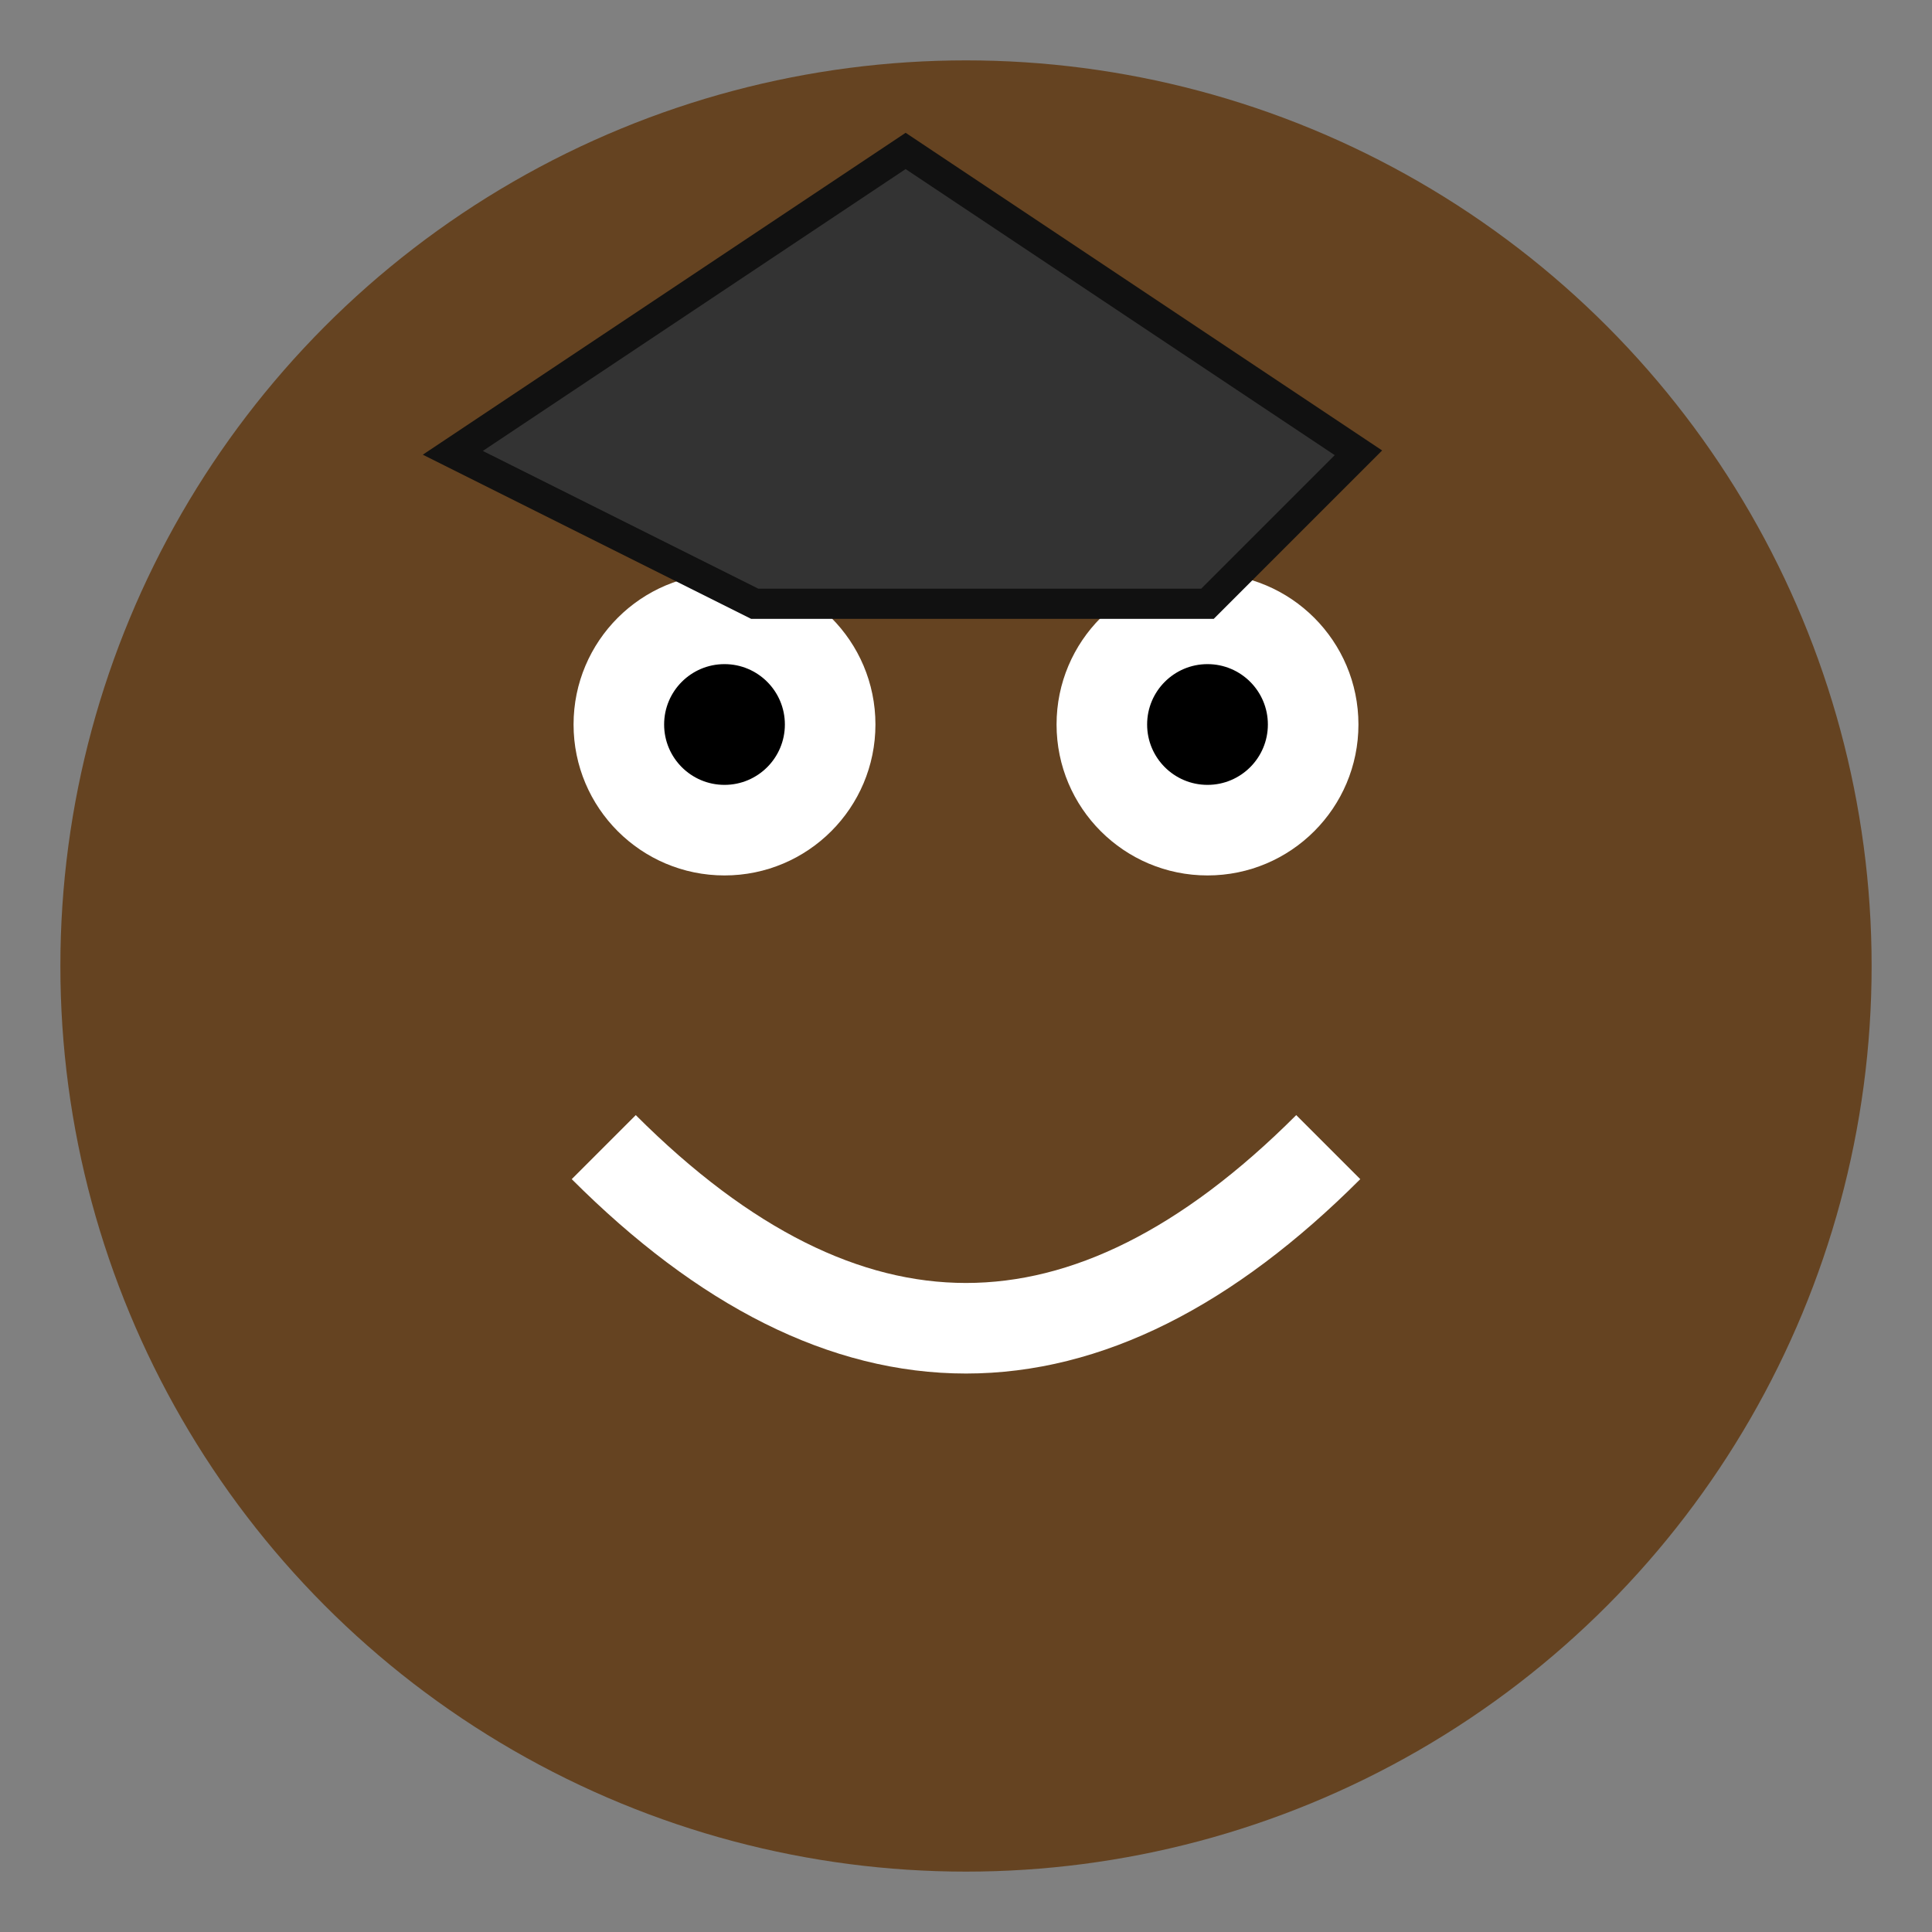 <svg xmlns="http://www.w3.org/2000/svg" viewBox="0 0 64 64">
  <rect x="0" y="0" width="64" height="64" fill="#808080" stroke="none"/>
  <circle cx="32" cy="32" r="30" fill="#654321"/>
  <circle cx="24" cy="24" r="5" fill="white"/>
  <circle cx="40" cy="24" r="5" fill="white"/>
  <circle cx="24" cy="24" r="2" fill="black"/>
  <circle cx="40" cy="24" r="2" fill="black"/>
  <path d="M20 38 Q32 50 44 38" stroke="white" stroke-width="3" fill="none"/>
  <path d="M15 15 L30 5 L45 15 L40 20 L25 20 Z" fill="#333" stroke="#111" stroke-width="1"/>
</svg>
